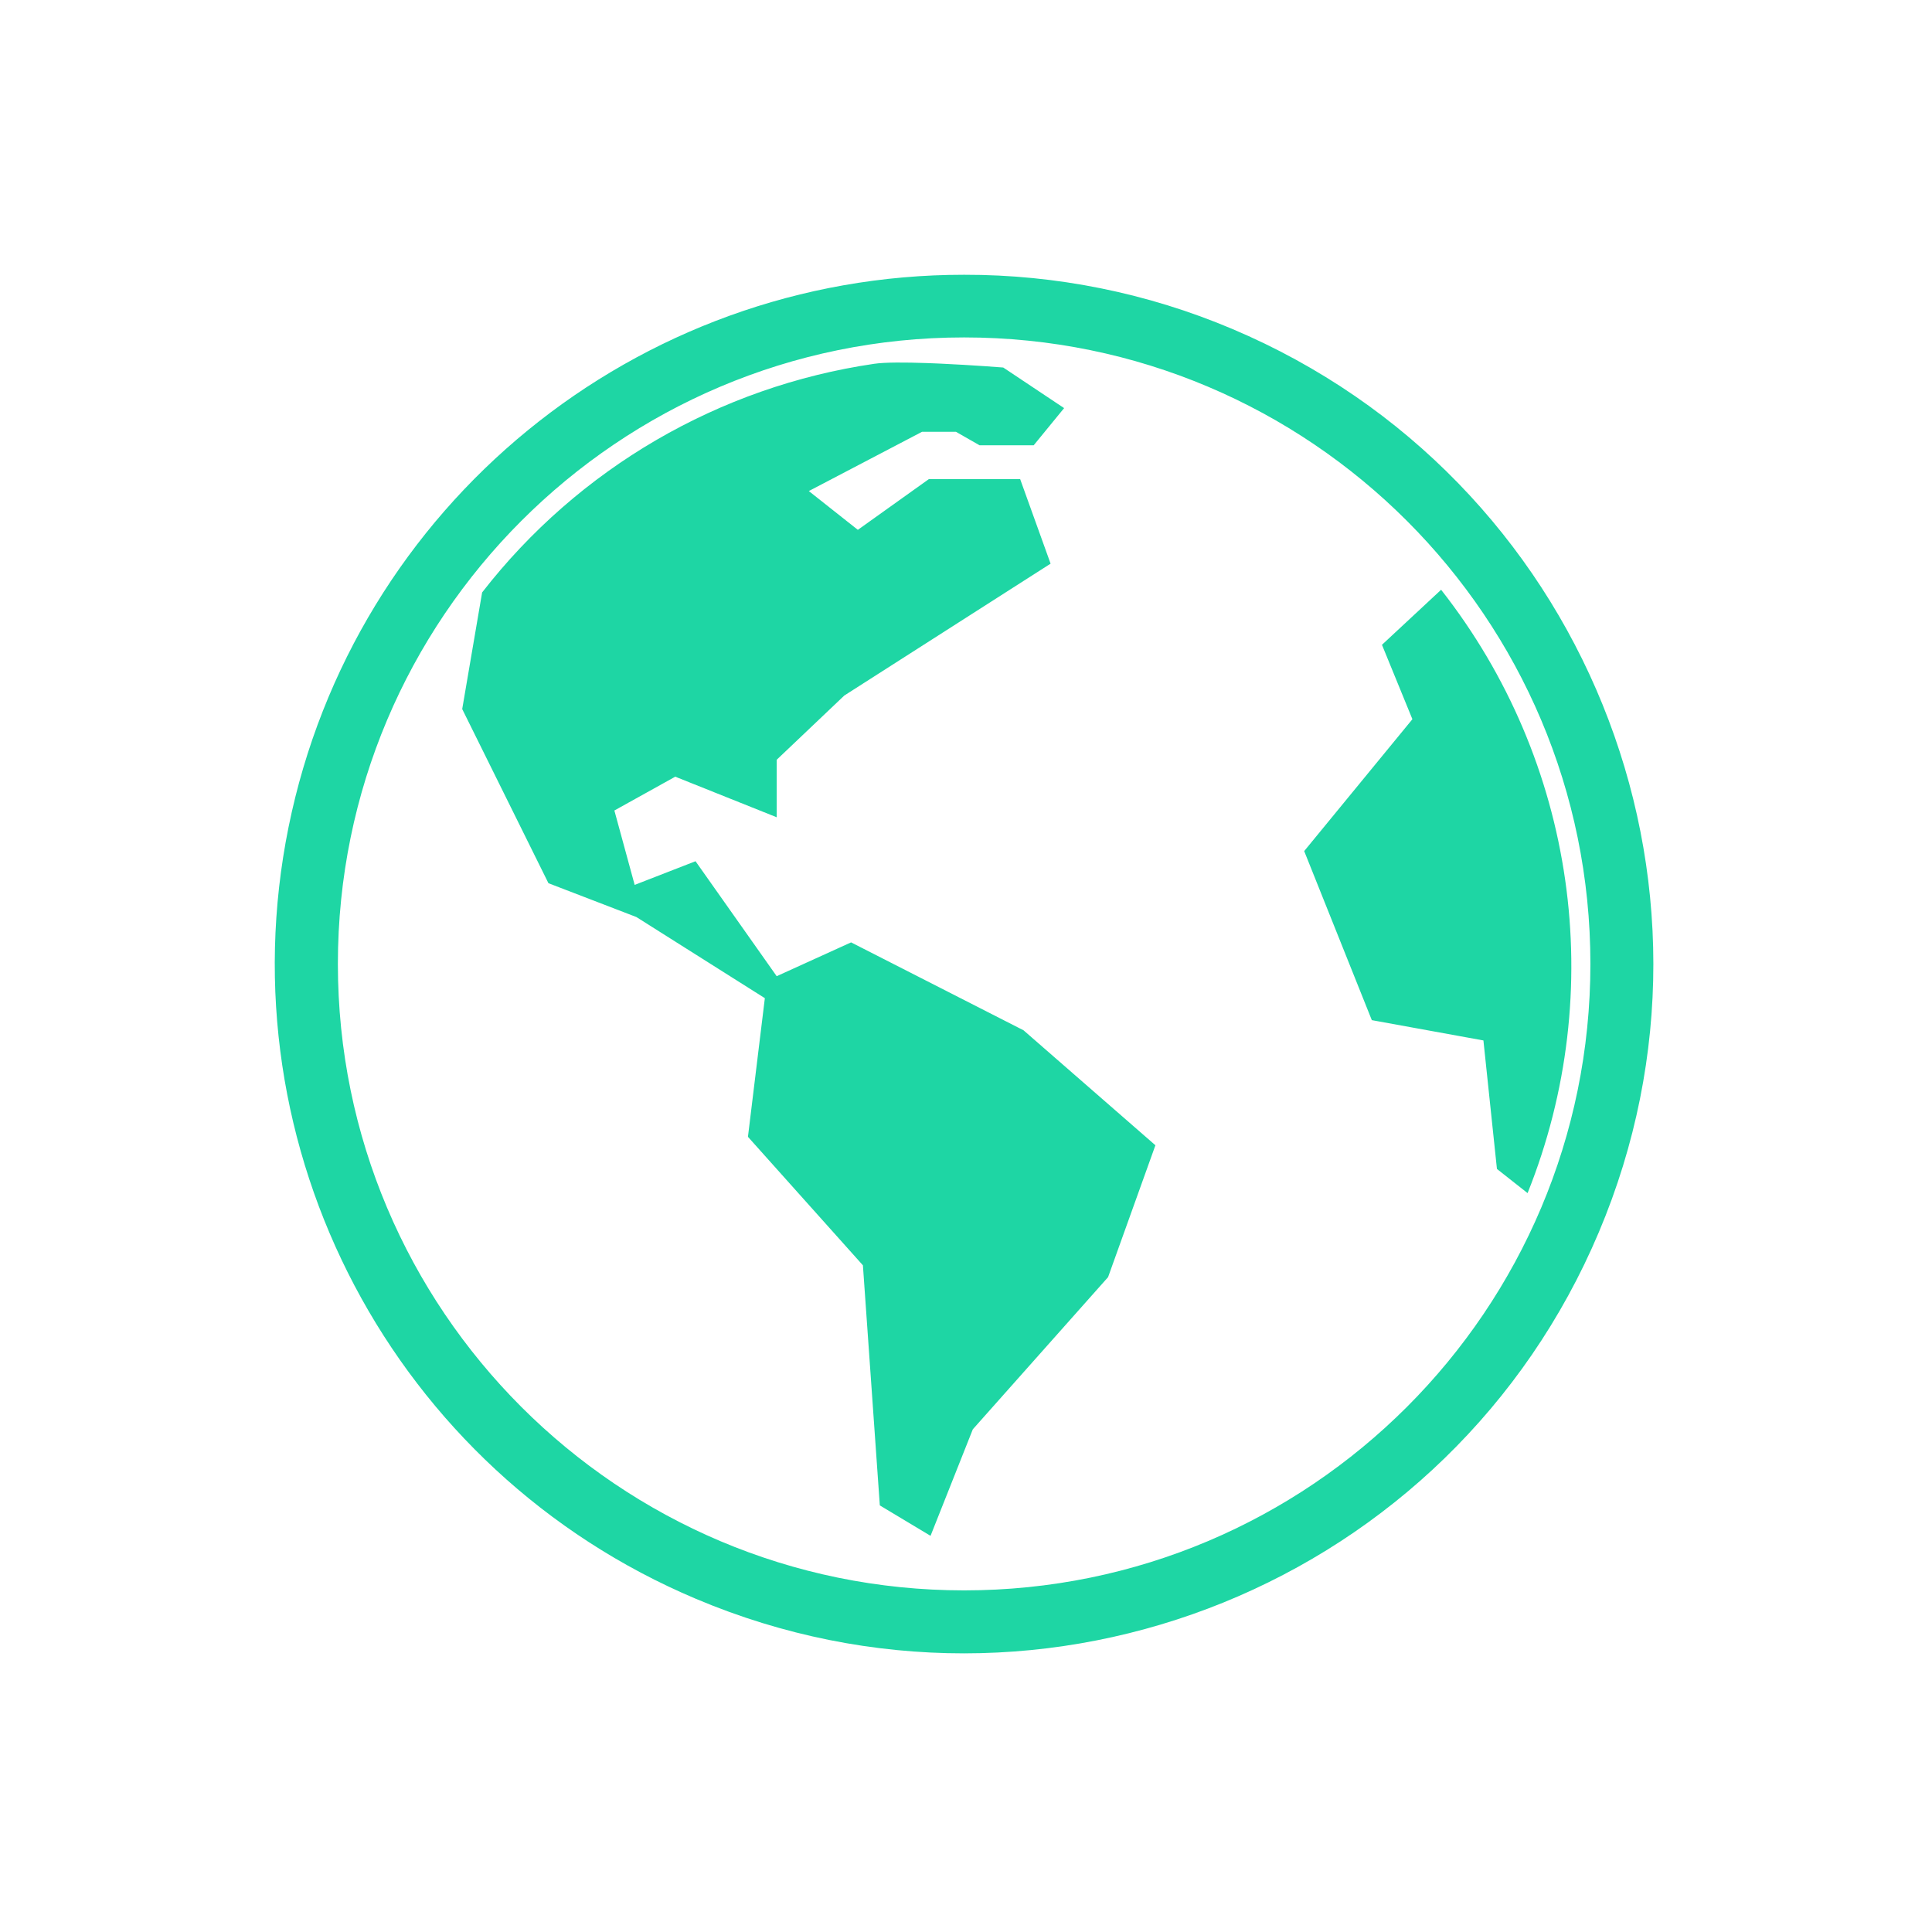<?xml version="1.0" encoding="UTF-8"?>
<svg width="450px" height="450px" viewBox="0 0 450 450" version="1.1" xmlns="http://www.w3.org/2000/svg" xmlns:xlink="http://www.w3.org/1999/xlink">
    <title>~Icon / New / Supply Chain (Green)</title>
    <g id="~Icon-/-New-/-Supply-Chain-(Green)" stroke="none" stroke-width="1" fill="none" fill-rule="evenodd" opacity="0.9">
        <path d="M224.566,64 C246.024,63.962 267.27,68.255 287.03,76.622 C368.679,111.132 406.902,205.32 372.404,286.997 C337.906,368.673 243.751,406.909 162.102,372.4 C91.737,342.704 52.046,267.512 67.211,192.637 C82.377,117.762 148.196,63.955 224.566,64 Z M224.566,78.592 C144.005,78.592 78.698,143.922 78.698,224.511 C78.698,305.1 144.005,370.43 224.566,370.43 C305.127,370.43 370.435,305.1 370.435,224.511 C370.435,143.922 305.127,78.592 224.566,78.592 Z M215.892,84.567 L216.706,84.597 C217.249,84.618 217.794,84.64 218.339,84.664 L219.154,84.7 C226.618,85.042 233.675,85.604 233.675,85.604 L247.852,95.056 L240.764,103.719 L228.162,103.719 L222.649,100.569 L214.772,100.569 L188.388,114.376 L199.808,123.41 L216.348,111.596 L237.613,111.596 L244.702,131.286 L196.657,162.003 L180.905,176.967 L180.905,190.357 L157.277,180.905 L143.1,188.781 L147.826,206.109 L162.003,200.595 L180.905,227.374 L198.233,219.498 L238.401,239.976 L269.117,266.755 L258.091,297.471 L226.587,332.914 L216.741,357.724 L204.927,350.635 L200.989,294.715 L174.211,264.786 L178.149,232.494 L148.219,213.591 L127.742,205.715 L107.658,165.153 L112.297,137.988 C134.735,109.108 167.472,90.025 203.659,84.73 C206.133,84.366 210.886,84.391 215.892,84.567 Z M335.663,137.366 C366.995,177.251 374.672,230.82 355.802,277.899 L355.802,277.899 L348.666,272.268 L345.516,242.339 L319.524,237.613 L303.772,198.233 L328.976,167.516 L321.887,150.188 Z" id="Combined-Shape" fill="#05D19A" fill-rule="nonzero"></path>
    </g>
</svg>